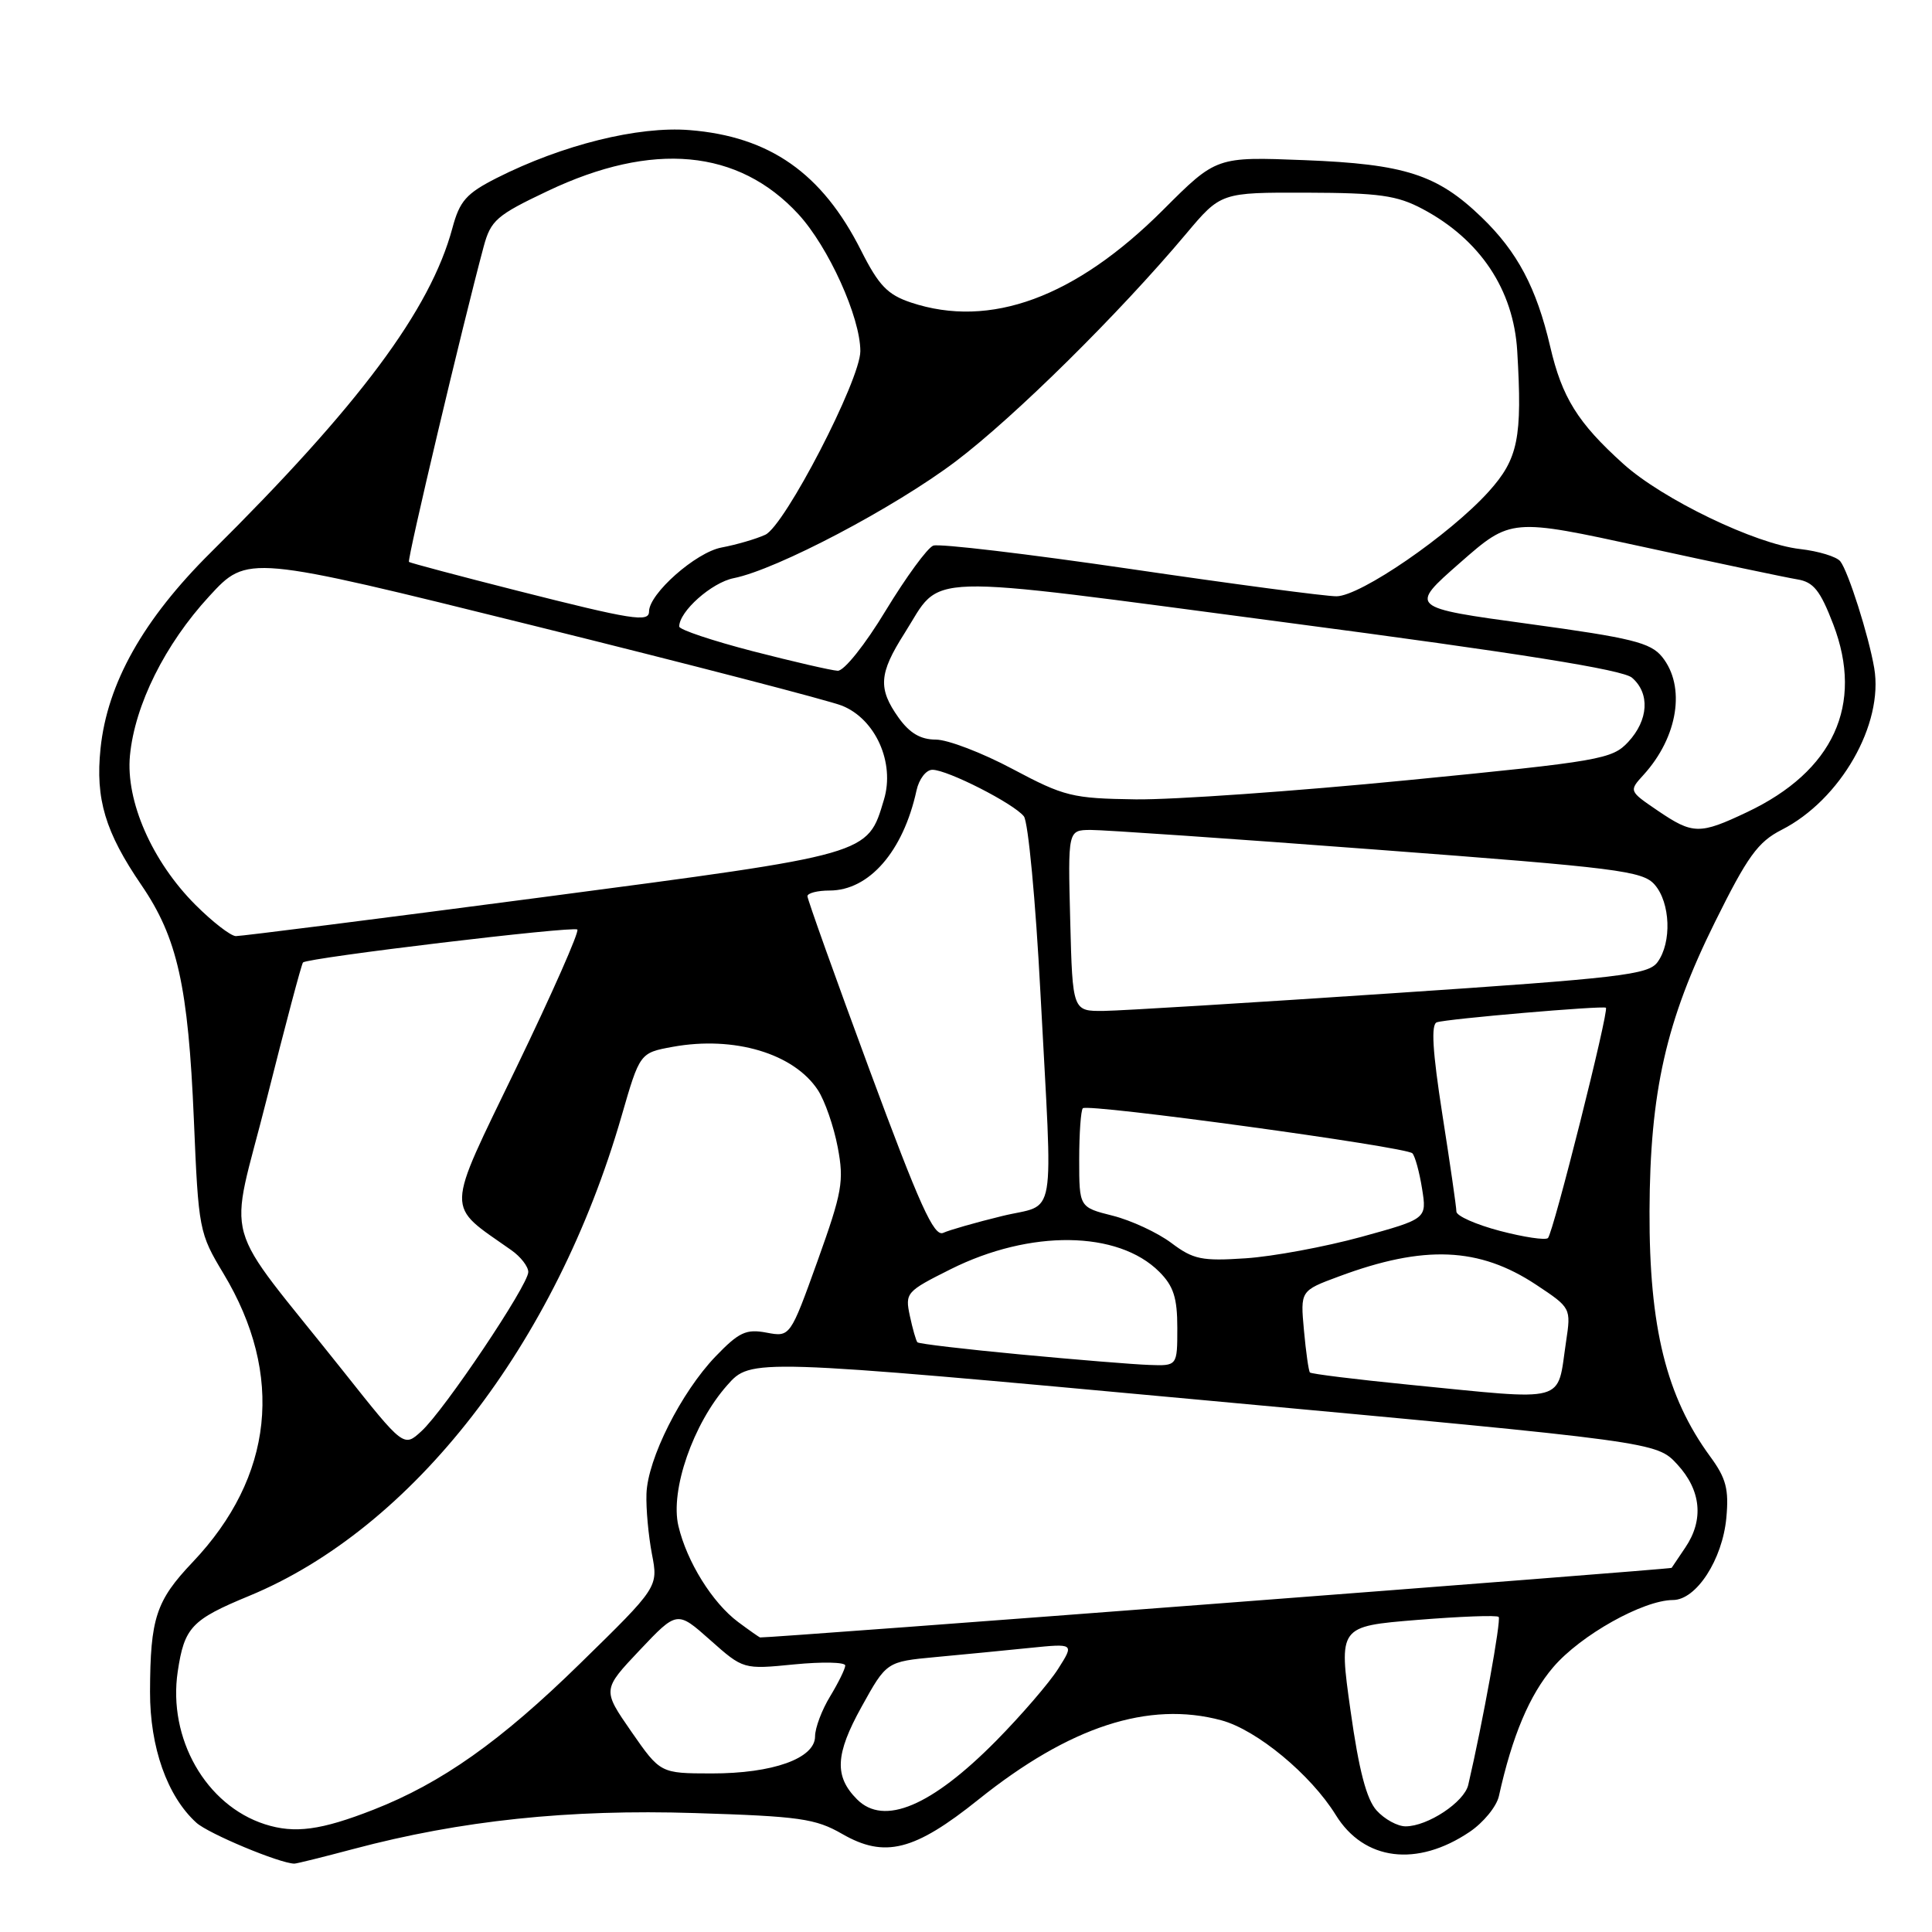 <?xml version="1.0" encoding="UTF-8" standalone="no"?>
<!DOCTYPE svg PUBLIC "-//W3C//DTD SVG 1.1//EN" "http://www.w3.org/Graphics/SVG/1.1/DTD/svg11.dtd" >
<svg xmlns="http://www.w3.org/2000/svg" xmlns:xlink="http://www.w3.org/1999/xlink" version="1.1" viewBox="0 0 256 256">
 <g >
 <path fill="currentColor"
d=" M 46.87 244.99 C 61.06 241.22 75.35 239.71 92.06 240.24 C 105.94 240.67 108.06 240.97 111.60 243.01 C 117.23 246.25 121.16 245.26 129.65 238.45 C 141.73 228.77 152.20 225.35 161.84 227.95 C 166.54 229.22 173.68 235.13 177.00 240.50 C 180.74 246.56 187.76 247.44 194.74 242.73 C 196.56 241.50 198.30 239.38 198.61 238.00 C 200.38 230.00 202.67 224.58 205.82 220.90 C 209.45 216.66 217.72 212.03 221.68 212.01 C 224.77 212.00 228.23 206.66 228.75 201.12 C 229.10 197.33 228.72 195.87 226.61 193.00 C 220.79 185.05 218.52 175.87 218.57 160.50 C 218.63 144.65 220.75 135.27 227.24 122.18 C 231.55 113.48 232.93 111.56 236.07 109.96 C 243.89 105.98 249.62 95.94 248.34 88.50 C 247.61 84.23 244.90 75.70 243.85 74.38 C 243.37 73.76 240.96 73.03 238.52 72.75 C 232.61 72.09 220.26 66.14 215.08 61.45 C 209.06 56.02 206.98 52.68 205.41 45.93 C 203.59 38.13 201.06 33.36 196.33 28.80 C 190.45 23.12 186.16 21.74 172.84 21.22 C 161.17 20.76 161.17 20.76 154.14 27.79 C 142.51 39.42 131.20 43.58 120.72 40.09 C 117.60 39.05 116.44 37.84 114.08 33.16 C 108.93 22.95 102.00 18.09 91.38 17.24 C 84.57 16.69 74.49 19.20 65.81 23.59 C 61.78 25.64 60.91 26.62 59.94 30.24 C 57.02 41.07 47.61 53.69 27.94 73.19 C 18.98 82.07 14.21 90.56 13.32 99.19 C 12.63 105.87 13.94 110.26 18.74 117.28 C 23.51 124.26 24.94 130.66 25.69 148.39 C 26.30 162.96 26.39 163.40 29.61 168.75 C 37.70 182.19 36.26 195.69 25.52 207.00 C 20.67 212.11 19.91 214.41 19.88 224.16 C 19.86 231.53 22.16 238.02 26.02 241.52 C 27.62 242.97 37.05 246.91 39.00 246.94 C 39.27 246.95 42.81 246.07 46.87 244.99 Z  M 35.09 241.72 C 27.27 239.20 22.23 230.35 23.55 221.49 C 24.43 215.62 25.38 214.62 33.00 211.47 C 54.70 202.51 73.62 178.14 82.35 147.92 C 84.78 139.51 84.78 139.51 89.14 138.71 C 97.28 137.23 105.19 139.59 108.38 144.45 C 109.30 145.86 110.48 149.26 111.00 152.00 C 111.86 156.52 111.60 157.95 108.33 167.08 C 104.70 177.17 104.70 177.17 101.56 176.58 C 98.86 176.07 97.91 176.52 94.81 179.74 C 90.25 184.50 85.81 193.31 85.66 197.94 C 85.59 199.90 85.92 203.48 86.38 205.90 C 87.23 210.29 87.23 210.29 76.86 220.43 C 66.34 230.73 58.51 236.26 49.50 239.79 C 42.53 242.52 39.04 242.99 35.09 241.72 Z  M 182.41 239.90 C 181.07 238.42 180.06 234.57 178.95 226.65 C 177.38 215.50 177.38 215.50 187.76 214.65 C 193.47 214.19 198.34 214.00 198.58 214.25 C 198.94 214.61 196.48 228.21 194.55 236.51 C 194.02 238.79 189.17 242.00 186.25 242.00 C 185.18 242.00 183.46 241.06 182.41 239.90 Z  M 113.57 238.43 C 110.53 235.39 110.67 232.46 114.15 226.18 C 117.47 220.18 117.47 220.18 123.98 219.57 C 127.57 219.24 133.17 218.69 136.42 218.36 C 142.35 217.76 142.35 217.76 140.21 221.13 C 139.04 222.98 135.34 227.27 132.00 230.66 C 123.42 239.34 117.13 241.99 113.57 238.43 Z  M 83.65 229.44 C 79.81 223.90 79.81 223.90 84.76 218.66 C 89.72 213.42 89.72 213.42 94.10 217.31 C 98.49 221.21 98.49 221.21 105.25 220.54 C 108.96 220.18 112.00 220.24 112.00 220.69 C 111.99 221.14 111.09 222.97 110.00 224.77 C 108.90 226.57 108.00 228.96 108.00 230.08 C 108.00 233.00 102.40 235.00 94.28 234.99 C 87.50 234.98 87.50 234.98 83.65 229.44 Z  M 97.80 214.92 C 94.39 212.37 91.01 206.94 89.89 202.19 C 88.78 197.47 91.85 188.63 96.36 183.55 C 99.50 180.00 99.50 180.00 159.50 185.53 C 219.50 191.06 219.50 191.06 222.25 194.04 C 225.41 197.47 225.79 201.38 223.33 205.03 C 222.41 206.39 221.59 207.61 221.50 207.75 C 221.37 207.94 101.55 217.09 100.72 216.97 C 100.60 216.95 99.29 216.03 97.80 214.92 Z  M 45.50 181.71 C 28.95 160.87 30.30 165.70 35.36 145.55 C 37.81 135.82 39.96 127.71 40.15 127.53 C 40.83 126.90 76.01 122.68 76.50 123.17 C 76.78 123.45 73.14 131.69 68.41 141.48 C 58.92 161.13 58.97 159.46 67.75 165.65 C 68.99 166.52 70.00 167.82 70.00 168.55 C 70.00 170.28 58.86 186.89 55.84 189.64 C 53.50 191.79 53.50 191.79 45.50 181.71 Z  M 186.69 183.48 C 179.64 182.78 173.74 182.05 173.57 181.86 C 173.40 181.66 173.04 179.14 172.78 176.27 C 172.30 171.03 172.30 171.03 177.40 169.14 C 188.70 164.93 196.00 165.24 203.54 170.23 C 208.17 173.30 208.18 173.32 207.51 177.78 C 206.27 186.06 208.01 185.58 186.69 183.48 Z  M 135.19 179.47 C 127.87 178.78 121.74 178.06 121.56 177.86 C 121.38 177.66 120.93 176.09 120.56 174.36 C 119.91 171.31 120.08 171.12 125.96 168.18 C 136.51 162.90 148.14 163.05 153.61 168.52 C 155.50 170.41 156.00 171.97 156.00 175.95 C 156.00 181.00 156.00 181.00 152.25 180.86 C 150.19 180.79 142.51 180.16 135.19 179.47 Z  M 155.20 164.69 C 153.38 163.33 149.90 161.71 147.45 161.09 C 143.00 159.97 143.00 159.97 143.00 153.65 C 143.00 150.18 143.22 147.12 143.48 146.85 C 144.14 146.19 186.33 151.96 187.15 152.82 C 187.50 153.19 188.08 155.30 188.43 157.50 C 189.07 161.50 189.07 161.50 180.36 163.90 C 175.56 165.21 168.69 166.49 165.07 166.73 C 159.25 167.12 158.12 166.89 155.20 164.69 Z  M 198.75 163.10 C 195.59 162.27 192.99 161.12 192.98 160.54 C 192.98 159.97 192.14 154.17 191.12 147.67 C 189.81 139.27 189.60 135.72 190.39 135.46 C 191.73 135.00 212.38 133.23 212.79 133.53 C 213.24 133.86 205.80 163.43 205.11 164.05 C 204.77 164.36 201.91 163.93 198.75 163.10 Z  M 115.22 141.77 C 110.69 129.52 106.99 119.16 106.99 118.75 C 107.00 118.34 108.32 118.00 109.92 118.00 C 115.17 118.00 119.68 112.81 121.44 104.75 C 121.77 103.23 122.71 102.00 123.55 102.00 C 125.55 102.00 134.34 106.48 135.67 108.17 C 136.24 108.90 137.23 119.40 137.86 131.50 C 139.51 162.85 140.12 159.32 132.75 161.14 C 129.31 161.98 125.81 162.98 124.98 163.36 C 123.75 163.91 121.85 159.69 115.22 141.77 Z  M 141.81 122.00 C 141.50 110.00 141.50 110.00 144.50 109.97 C 146.15 109.96 163.25 111.13 182.50 112.59 C 214.38 114.99 217.66 115.40 219.25 117.22 C 221.34 119.61 221.54 124.88 219.63 127.49 C 218.41 129.16 214.78 129.59 184.38 131.62 C 165.75 132.87 148.61 133.92 146.31 133.95 C 142.12 134.00 142.12 134.00 141.81 122.00 Z  M 25.90 119.90 C 20.15 114.15 16.64 106.14 17.22 100.11 C 17.86 93.41 21.86 85.37 27.73 79.00 C 32.79 73.50 32.79 73.50 70.65 82.89 C 91.47 88.05 109.88 92.83 111.58 93.51 C 116.02 95.30 118.60 101.07 117.13 105.95 C 114.93 113.30 115.48 113.14 72.00 118.87 C 50.27 121.73 31.94 124.05 31.25 124.04 C 30.56 124.02 28.15 122.15 25.90 119.90 Z  M 219.65 107.41 C 215.83 104.81 215.83 104.81 217.79 102.66 C 222.35 97.64 223.40 90.95 220.23 87.03 C 218.70 85.15 216.21 84.53 202.58 82.67 C 186.70 80.50 186.70 80.50 193.45 74.58 C 200.21 68.65 200.21 68.65 217.85 72.49 C 227.56 74.61 236.69 76.53 238.15 76.77 C 240.30 77.12 241.19 78.23 242.92 82.74 C 246.99 93.38 242.95 102.19 231.50 107.61 C 225.20 110.60 224.32 110.58 219.65 107.41 Z  M 134.18 101.90 C 130.15 99.75 125.57 98.00 124.00 98.00 C 121.98 98.00 120.53 97.14 119.07 95.10 C 116.32 91.24 116.46 89.25 119.83 83.95 C 124.99 75.83 120.89 75.95 170.32 82.47 C 201.45 86.57 215.02 88.74 216.25 89.80 C 218.65 91.87 218.44 95.41 215.75 98.31 C 213.62 100.60 212.10 100.87 186.50 103.38 C 171.65 104.84 155.45 105.98 150.50 105.92 C 142.07 105.80 141.03 105.54 134.18 101.90 Z  M 99.75 86.29 C 94.39 84.90 90.00 83.43 90.00 83.02 C 90.00 81.01 94.30 77.19 97.22 76.61 C 102.94 75.47 118.53 67.26 126.66 61.12 C 134.44 55.23 148.27 41.57 157.15 31.00 C 161.77 25.50 161.77 25.50 173.13 25.53 C 182.77 25.56 185.11 25.89 188.50 27.69 C 196.12 31.74 200.55 38.38 201.04 46.50 C 201.73 58.04 201.17 60.80 197.25 65.15 C 192.09 70.86 180.26 79.00 177.09 79.01 C 175.67 79.02 163.38 77.39 149.78 75.39 C 136.19 73.40 124.43 72.00 123.66 72.30 C 122.88 72.60 120.06 76.47 117.37 80.89 C 114.63 85.43 111.84 88.92 111.00 88.88 C 110.17 88.84 105.11 87.67 99.75 86.29 Z  M 68.50 78.26 C 60.80 76.31 54.36 74.59 54.19 74.46 C 53.91 74.24 61.30 43.05 64.09 32.67 C 65.03 29.19 65.80 28.52 72.57 25.31 C 86.48 18.70 97.83 19.75 105.79 28.38 C 109.78 32.72 114.00 42.04 114.00 46.53 C 114.00 50.34 103.98 69.69 101.40 70.86 C 100.18 71.42 97.57 72.18 95.60 72.55 C 92.20 73.19 86.00 78.67 86.00 81.03 C 86.00 82.49 83.77 82.13 68.50 78.26 Z "/>
</g>
</svg>